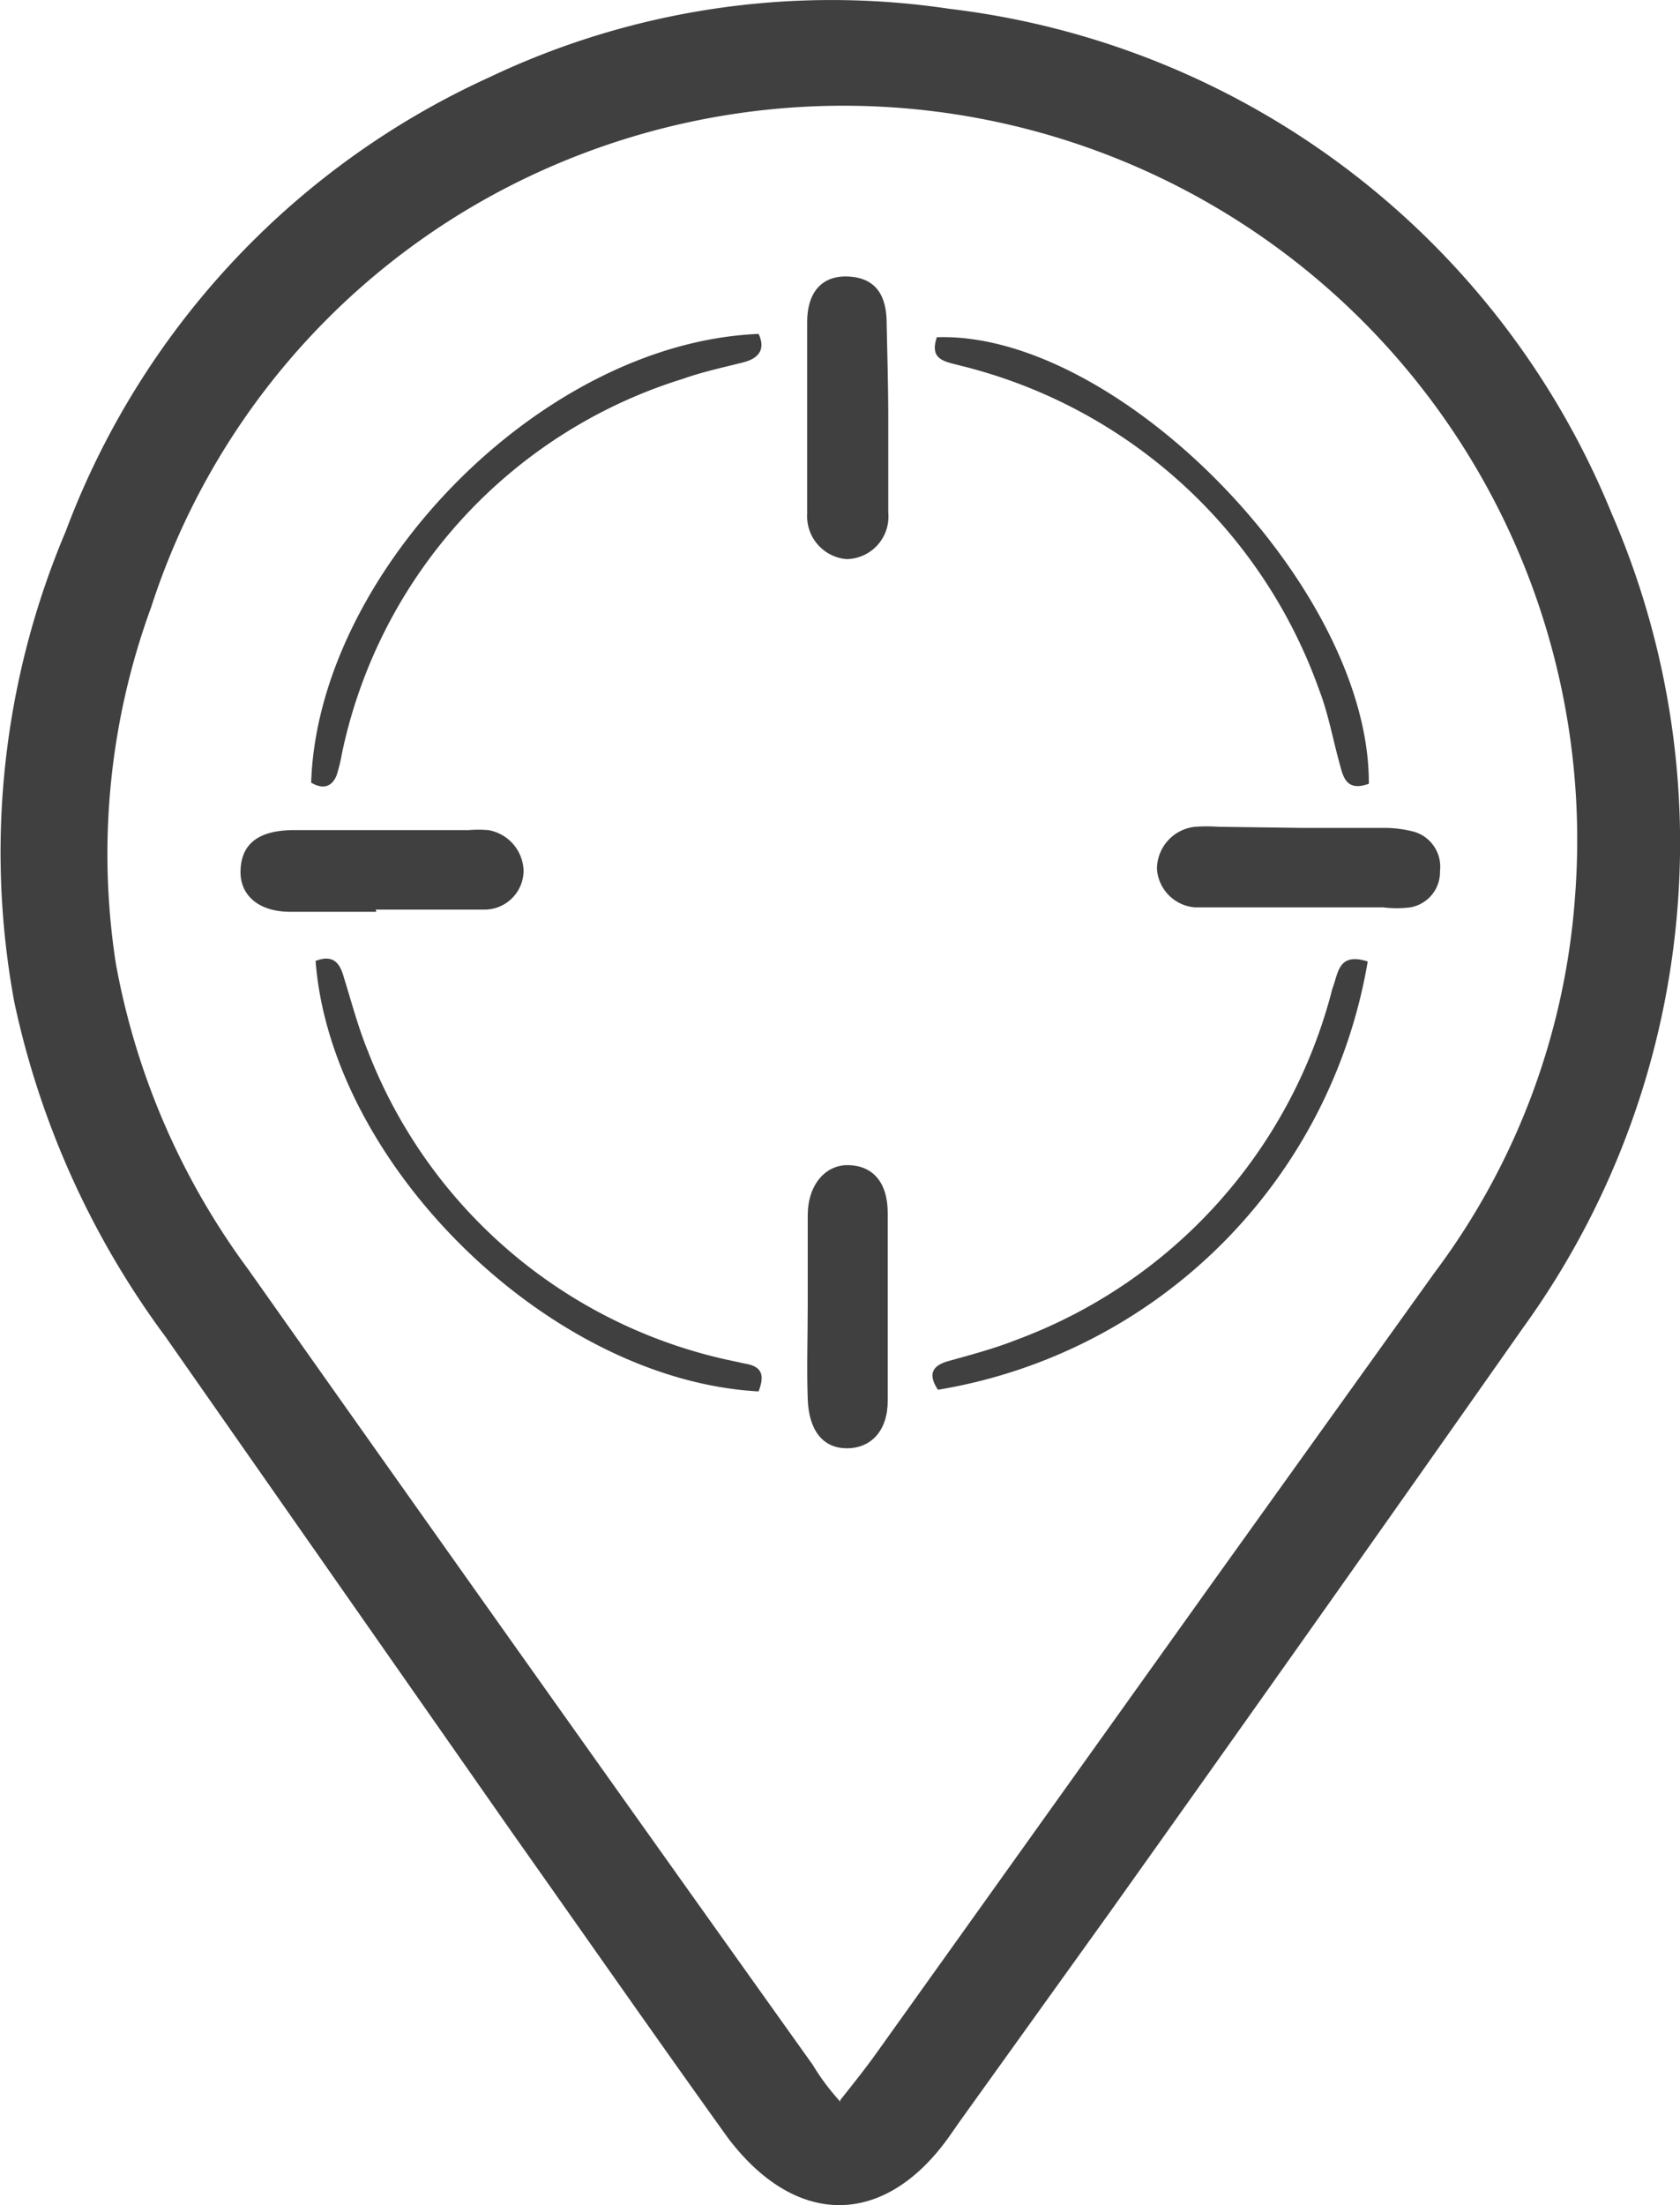 <svg xmlns="http://www.w3.org/2000/svg" viewBox="0 0 30.45 39.95"><defs><style>.cls-1{fill:#404041;}</style></defs><g id="Layer_2" data-name="Layer 2"><g id="Layer_1-2" data-name="Layer 1"><path class="cls-1" d="M30.45,15.05a15,15,0,0,1-2.84,9q-3.73,5.31-7.49,10.59L17.4,38.43l-.21.3c-1.17,1.63-2.77,1.63-4,0-1.32-1.84-2.61-3.69-3.91-5.53L3,24.22A15.67,15.67,0,0,1,.26,18.16a14.91,14.91,0,0,1,.93-8.53A14.7,14.7,0,0,1,8.87,1.4,14.44,14.44,0,0,1,17.21.16a14.86,14.86,0,0,1,12,9.14A15,15,0,0,1,30.45,15.05Zm-15.22,23c.27-.34.46-.58.64-.83L22,28.64l4-5.58a12.89,12.89,0,0,0,2.55-6.85A13.3,13.3,0,0,0,9.22,3.38,13.09,13.09,0,0,0,2.74,11a13,13,0,0,0-.64,6.46A13.31,13.31,0,0,0,4.5,23q5.1,7.22,10.23,14.41C14.87,37.64,15,37.82,15.23,38.08Z"/><path class="cls-1" d="M6.82,16.52c-.52,0-1,0-1.56,0s-.92-.29-.9-.76.32-.71.94-.72H8.49a2.17,2.17,0,0,1,.36,0,.77.77,0,0,1,.64.74.71.71,0,0,1-.68.7c-.66,0-1.33,0-2,0Z"/><path class="cls-1" d="M23.58,15h1.49a2.1,2.1,0,0,1,.56.07.66.66,0,0,1,.47.71.65.65,0,0,1-.54.66,2,2,0,0,1-.49,0c-1,0-2,0-3.05,0h-.36a.75.75,0,0,1-.69-.69.77.77,0,0,1,.69-.77,3.09,3.09,0,0,1,.43,0Z"/><path class="cls-1" d="M16.1,7.59c0,.57,0,1.14,0,1.7a.77.77,0,0,1-.76.84.78.78,0,0,1-.71-.82c0-1.16,0-2.32,0-3.47,0-.56.28-.85.74-.83s.69.29.7.81S16.1,7,16.1,7.59Z"/><path class="cls-1" d="M14.64,23.65c0-.54,0-1.09,0-1.63s.31-.92.74-.91.71.3.71.87c0,1.13,0,2.27,0,3.4,0,.54-.3.86-.74.86s-.69-.33-.71-.89S14.64,24.22,14.64,23.65Z"/><path class="cls-1" d="M13.75,6.05c.13.28,0,.44-.26.51s-.74.17-1.1.3A9.05,9.05,0,0,0,6.2,13.64a3.06,3.06,0,0,1-.1.41c-.09.22-.26.25-.46.13C5.76,10.39,9.8,6.21,13.75,6.05Z"/><path class="cls-1" d="M5.72,17.41c.29-.11.43,0,.51.29.14.45.26.91.44,1.35a9.09,9.09,0,0,0,6.48,5.58l.42.09c.29.07.26.27.18.49C9.94,25,6,21.09,5.72,17.41Z"/><path class="cls-1" d="M24.79,17.42A9.47,9.47,0,0,1,17,25.18c-.17-.26-.13-.43.19-.52s.82-.22,1.22-.38a9.21,9.21,0,0,0,5.74-6.37C24.26,17.63,24.25,17.25,24.79,17.42Z"/><path class="cls-1" d="M24.81,14.2c-.38.14-.46-.09-.52-.33-.13-.46-.21-.93-.38-1.37a9.24,9.24,0,0,0-6.48-5.87c-.3-.08-.59-.1-.45-.52C20.27,6,24.83,10.65,24.81,14.2Z"/></g></g></svg>